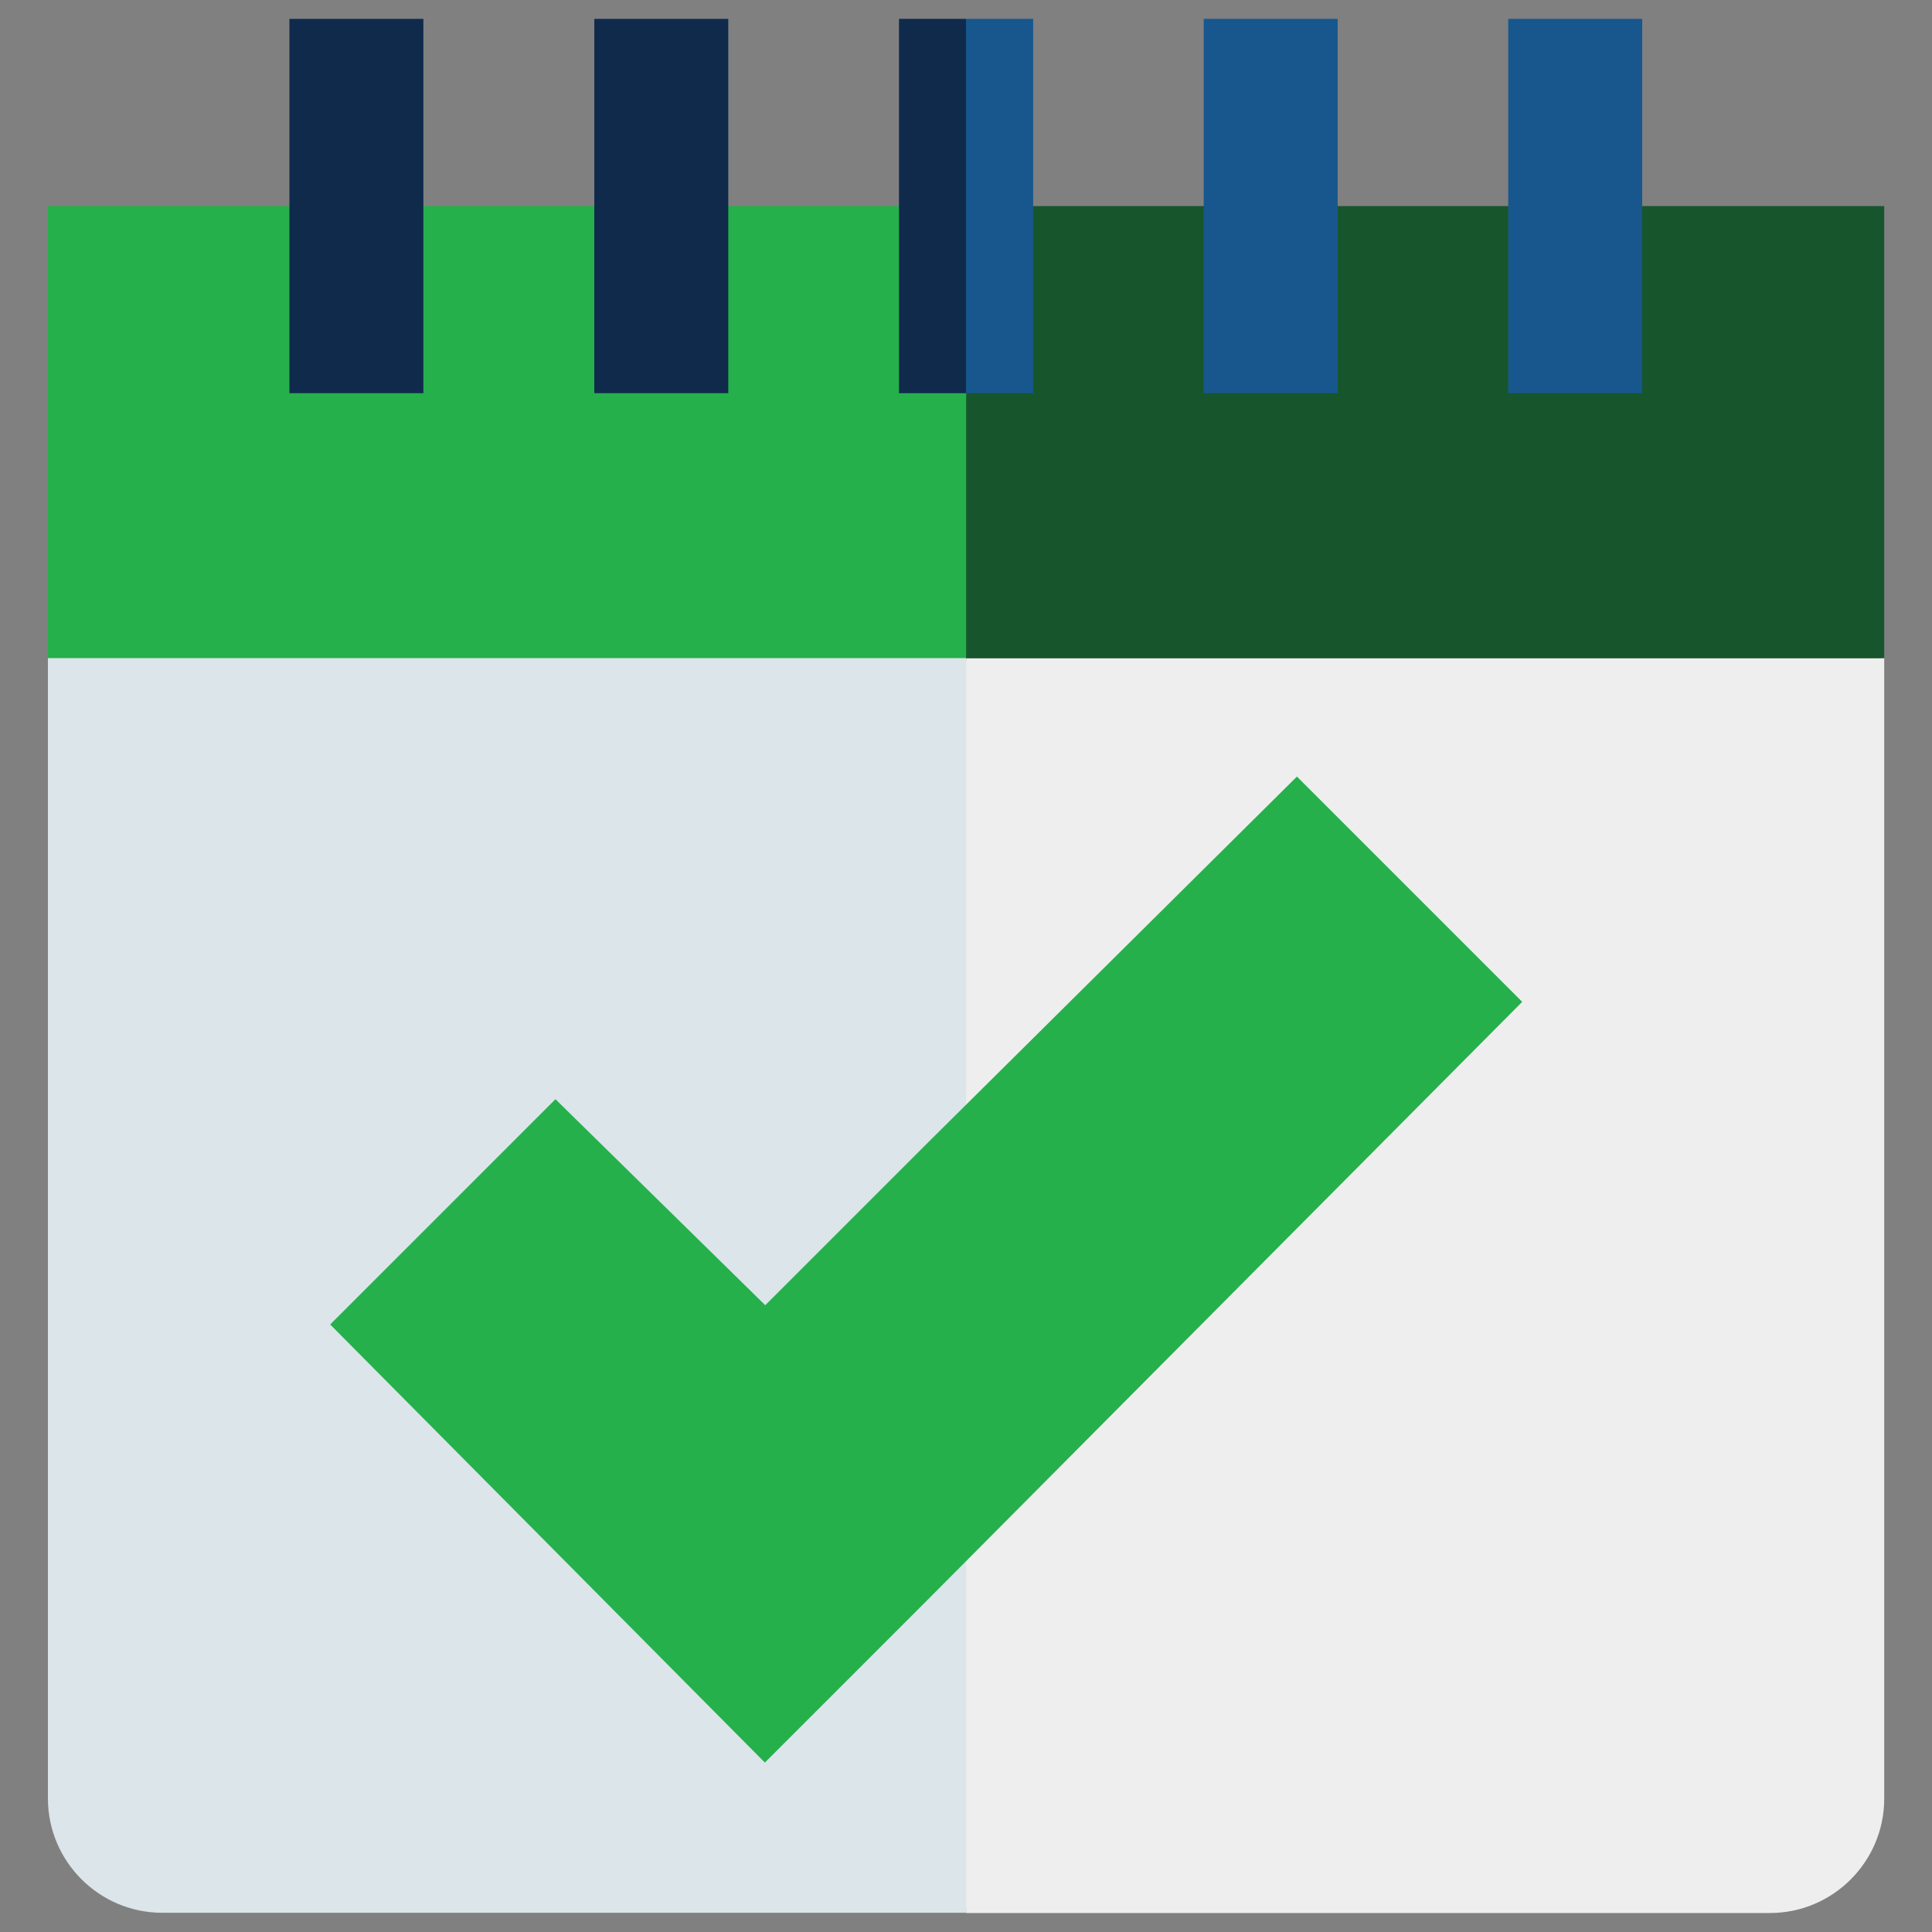 <?xml version="1.0" encoding="utf-8"?>
<!-- Generator: Adobe Illustrator 27.3.0, SVG Export Plug-In . SVG Version: 6.00 Build 0)  -->
<svg version="1.1" id="Layer_1" xmlns="http://www.w3.org/2000/svg" xmlns:xlink="http://www.w3.org/1999/xlink" x="0px" y="0px"
	 viewBox="0 0 512 512" style="enable-background:new 0 0 512 512;" xml:space="preserve">
<rect x="0" y="0" width="512" height="512" fill="#808080" stroke="none"/>
<style type="text/css">
	.st0{fill:#25B04B;}
	.st1{fill:#17562C;}
	.st2{fill:#DBE5EA;}
	.st3{fill:#EFEEEE;}
	.st4{fill:#102A4C;}
	.st5{fill:#17578E;}
	.st6{fill:#004A68;}
</style>
<g id="g2015_00000183215449836356609250000009062160566082730899_" transform="translate(0,470.111)">
	<path id="path2017_00000111913631755542989780000009768991100105162651_" class="st0" d="M12.7-415.5v119.8L256-283.9l11.8-46.9
		L256-415.5H12.7z"/>
</g>
<g id="g2019_00000067942040469364533220000002257947608244378764_" transform="translate(205.538,470.111)">
	<path id="path2021_00000075861405844817613650000011462458585042615973_" class="st1" d="M50.5-415.5v131.6l243.3-11.8v-119.8H50.5
		z"/>
</g>
<g id="g2023_00000097499414266248922920000005945658859392200839_">
	<g>
		<g>
			<g id="g2025_00000156545428318458460780000001939735180804649346_">
				<g id="g2031_00000092441429579008739630000004464071824506661551_" transform="translate(0,368.909)">
					<path id="path2033_00000118396407739492121210000005806393942301931668_" class="st2" d="M12.7-194.5v302.2
						c0,16.7,13.6,30.3,30.3,30.3h213l23.7-187.5l-23.7-145H12.7z"/>
				</g>
				<g id="g2035_00000088101975315179145820000004680860518441432468_" transform="translate(205.538,87.969)">
					<path id="path2037_00000176753640235029944310000000969608461844017572_" class="st3" d="M50.5,419h213
						c16.7,0,30.3-13.6,30.3-30.3V86.5H50.5V419z"/>
				</g>
				<path id="path2039_00000104683489075883860660000014827529553959749008_" class="st4" d="M112.3,104.2H76.7V5h35.5V104.2z"/>
				<path id="path2041_00000005249242289481657370000003251600874398380420_" class="st4" d="M193,104.2h-35.5V5H193V104.2z"/>
				<path id="path2043_00000047761995546159876860000002025633665504492161_" class="st5" d="M354.5,104.2H319V5h35.5V104.2z"/>
				<path id="path2045_00000155137814035416744050000007934612317900669072_" class="st5" d="M435.2,104.2h-35.5V5h35.5V104.2z"/>
				<g id="g2051_00000155139759879843548280000012967777370959825075_" transform="translate(190.538,512)">
					<path id="path2053_00000120522772571231699820000008853627538205116082_" class="st4" d="M47.7-507v99.2h17.8l11.8-49.6
						L65.5-507H47.7z"/>
				</g>
				<path id="path2055_00000093894759447233375300000016789608438385402765_" class="st5" d="M273.7,5H256v99.2h17.8V5z"/>
			</g>
		</g>
	</g>
</g>
<path class="st0" d="M403.4,265.5l-158,158.9l-42.7,42.7L87.5,351l59.7-59.7l55.6,54.6l42.7-42.7l98.2-97.4L403.4,265.5z"/>
</svg>
